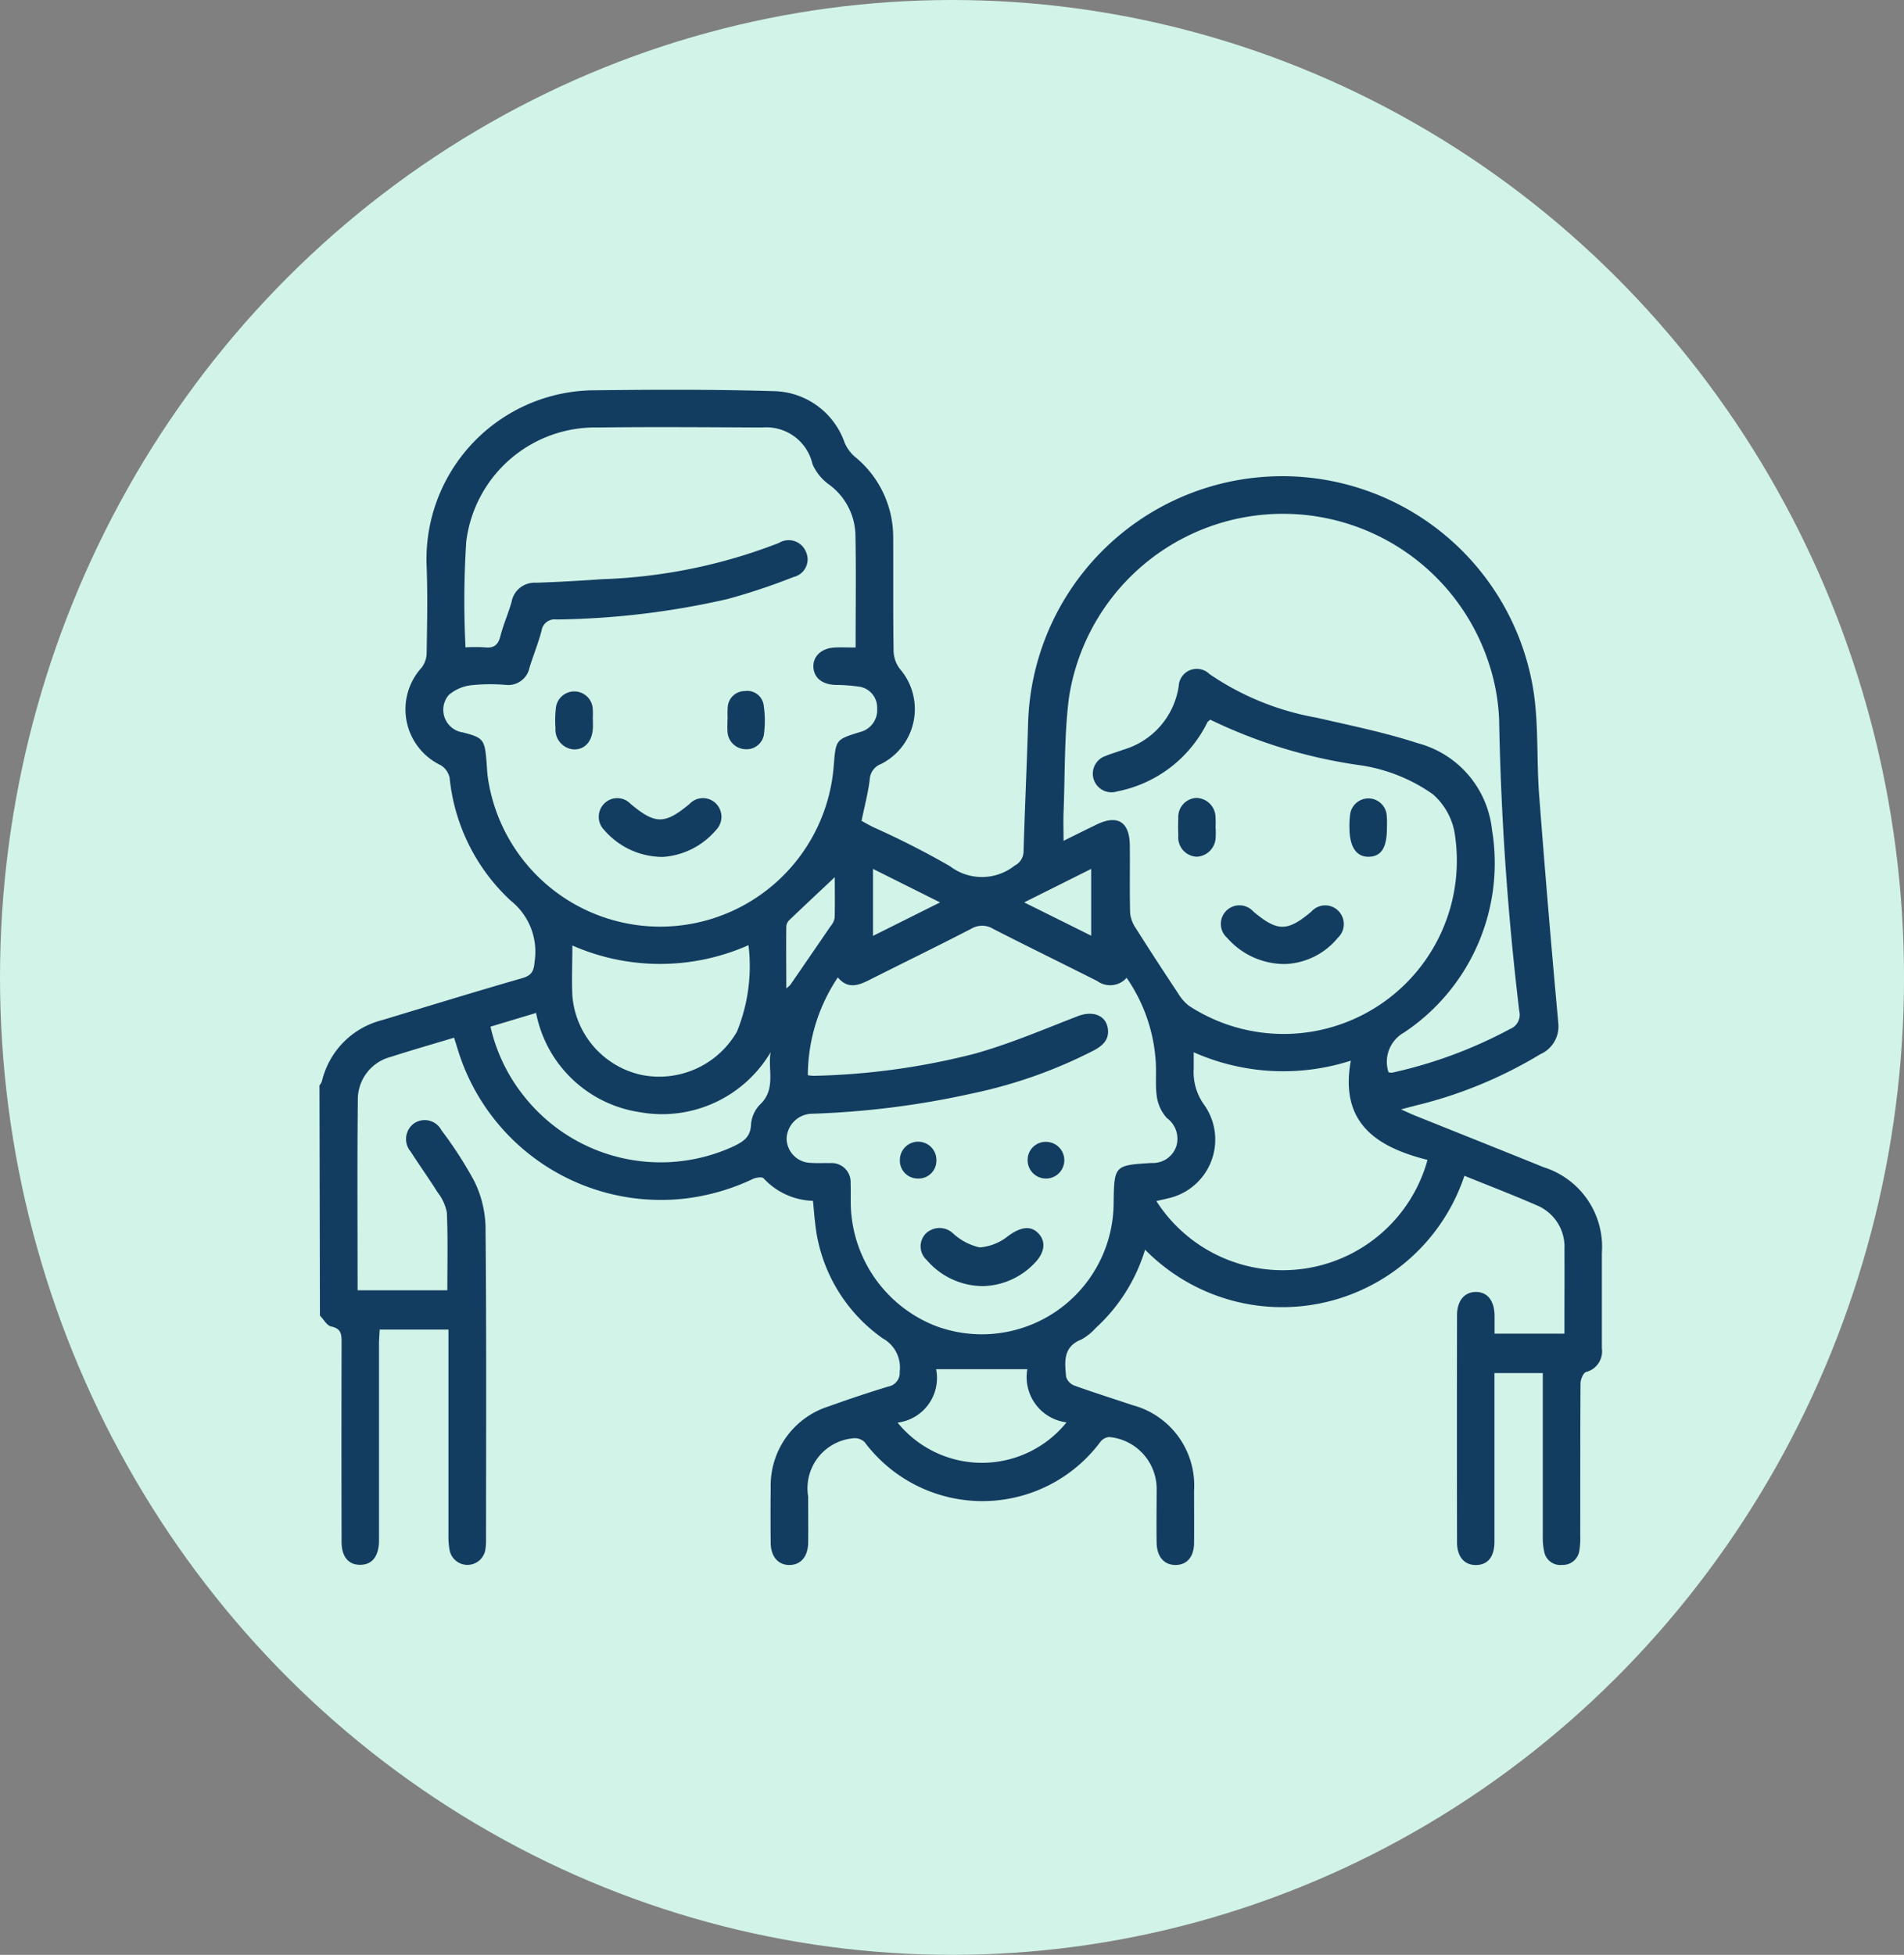 <svg id="Grupo_133912" data-name="Grupo 133912" xmlns="http://www.w3.org/2000/svg" width="58.461" height="60" viewBox="0 0 58.461 60">
  <rect x="0" y="0" width="58.461" height="60" fill="#808080" stroke="none"/>
  <ellipse id="Elipse_4912" data-name="Elipse 4912" cx="29.231" cy="30" rx="29.231" ry="30" fill="#d2f3e8"/>
  <g id="bMElXF" transform="translate(-4962.797 -213.965)">
    <g id="Grupo_134906" data-name="Grupo 134906" transform="translate(4972.606 225.928)">
      <path id="Trazado_127822" data-name="Trazado 127822" d="M4972.605,247.28a.481.481,0,0,0,.074-.123,2.537,2.537,0,0,1,1.844-1.88c1.433-.433,2.864-.875,4.3-1.287.31-.088.365-.228.39-.527a2,2,0,0,0-.737-1.855,5.95,5.95,0,0,1-1.875-3.773.6.6,0,0,0-.276-.385,1.9,1.9,0,0,1-.585-2.992.757.757,0,0,0,.156-.443c.014-.884.033-1.77,0-2.653a5.185,5.185,0,0,1,5.023-5.416c1.9-.024,3.794-.032,5.689.026a2.352,2.352,0,0,1,2.124,1.588,1.209,1.209,0,0,0,.307.42,3.175,3.175,0,0,1,1.182,2.483c.006,1.166-.006,2.333.012,3.5a.943.943,0,0,0,.2.541,1.886,1.886,0,0,1-.587,2.911.535.535,0,0,0-.346.479c-.051.417-.161.826-.251,1.266.111.06.231.129.354.19a26.3,26.3,0,0,1,2.36,1.2,1.617,1.617,0,0,0,1.99-.019.491.491,0,0,0,.271-.442c.039-1.319.1-2.638.14-3.958a7.808,7.808,0,0,1,15.535-.834c.137,1.011.077,2.047.155,3.068q.268,3.505.589,7.006a.933.933,0,0,1-.555.952,13.478,13.478,0,0,1-3.781,1.563l-.494.129c.188.084.308.141.43.19,1.318.529,2.638,1.054,3.954,1.587a2.56,2.56,0,0,1,1.783,2.632c0,.974,0,1.948,0,2.922a.653.653,0,0,1-.485.729c-.087.027-.17.23-.17.353-.011,1.564-.006,3.127-.009,4.691a2.11,2.11,0,0,1-.031.459.508.508,0,0,1-.526.418.5.5,0,0,1-.546-.391,2.016,2.016,0,0,1-.047-.495q0-2.288,0-4.576v-.426h-1.484v1.02c0,1.384,0,2.768,0,4.153,0,.463-.2.714-.562.719s-.587-.252-.587-.7q-.007-3.48,0-6.96c0-.452.227-.719.578-.721s.566.261.574.716c0,.177,0,.355,0,.563h2.146v-.354c0-.744.005-1.487,0-2.23a1.376,1.376,0,0,0-.842-1.351c-.724-.317-1.463-.6-2.229-.91a5.9,5.9,0,0,1-9.805,2.268,5.366,5.366,0,0,1-1.511,2.4,1.7,1.7,0,0,1-.447.358c-.573.225-.508.7-.466,1.148a.423.423,0,0,0,.252.265c.59.213,1.189.4,1.782.6a2.549,2.549,0,0,1,1.894,2.621c0,.538.006,1.077,0,1.615-.005.427-.223.672-.573.67s-.567-.251-.576-.678c-.01-.538,0-1.077,0-1.615a1.6,1.6,0,0,0-1.467-1.634.393.393,0,0,0-.266.156,4.517,4.517,0,0,1-7.234,0,.436.436,0,0,0-.369-.115,1.541,1.541,0,0,0-1.364,1.785c0,.474.006.948,0,1.423-.007.424-.229.677-.573.679s-.571-.252-.577-.672q-.01-.846,0-1.692a2.55,2.55,0,0,1,1.79-2.508c.6-.215,1.209-.42,1.821-.605a.425.425,0,0,0,.349-.452,1.02,1.02,0,0,0-.519-1.026,4.94,4.94,0,0,1-2.076-3.536c-.027-.215-.042-.432-.067-.686a2.149,2.149,0,0,1-1.518-.692c-.046-.052-.237-.024-.333.023a6.661,6.661,0,0,1-2.284.62,6.525,6.525,0,0,1-6.767-4.581c-.036-.121-.076-.241-.118-.378-.657.2-1.3.381-1.928.586a1.349,1.349,0,0,0-1.027,1.334c-.021,1.934-.007,3.868-.007,5.834h2.755c0-.8.02-1.6-.014-2.385a1.443,1.443,0,0,0-.284-.62c-.265-.423-.557-.829-.826-1.25a.593.593,0,0,1,.117-.878.581.581,0,0,1,.829.225,12.14,12.14,0,0,1,1,1.547,3.365,3.365,0,0,1,.351,1.389c.03,3.217.017,6.434.015,9.651a1.757,1.757,0,0,1-.018.268.558.558,0,0,1-1.1.031,2.349,2.349,0,0,1-.036-.458q0-2.923,0-5.845v-.469h-2.111c-.007.161-.021.309-.021.458q0,2.884,0,5.768c0,.1,0,.205,0,.307-.022.441-.219.679-.564.686-.364.008-.584-.238-.585-.7q-.008-3.057,0-6.114c0-.248,0-.434-.318-.5-.133-.026-.232-.219-.347-.335Zm27.349-11.226c-.051.047-.078.06-.087.082a3.92,3.92,0,0,1-2.767,2.119.572.572,0,1,1-.355-1.088c.176-.075.363-.123.542-.192a2.394,2.394,0,0,0,1.7-1.947.556.556,0,0,1,.948-.372,8.417,8.417,0,0,0,3.278,1.335c1.046.24,2.1.454,3.122.787a3.083,3.083,0,0,1,2.27,2.645,6.245,6.245,0,0,1-2.708,6.239,1.028,1.028,0,0,0-.468,1.213.357.357,0,0,0,.113.013,14.016,14.016,0,0,0,3.622-1.342.467.467,0,0,0,.28-.547,88.867,88.867,0,0,1-.618-8.928,6.3,6.3,0,0,0-.333-1.8,6.648,6.648,0,0,0-12.879,1.133c-.143,1.152-.116,2.326-.162,3.49-.011.277,0,.554,0,.878.356-.176.684-.34,1.015-.5.644-.312,1.012-.083,1.019.64.007.692-.009,1.384.01,2.076a1.011,1.011,0,0,0,.18.475c.421.667.853,1.328,1.289,1.985a1.367,1.367,0,0,0,.339.389,5.319,5.319,0,0,0,8.171-5.2,2.037,2.037,0,0,0-.684-1.294,5.171,5.171,0,0,0-2.3-.9A15.458,15.458,0,0,1,4999.955,236.053Zm-22.865-2.22a5.215,5.215,0,0,1,.591,0c.278.033.411-.07.48-.345.091-.358.247-.7.345-1.057a.714.714,0,0,1,.747-.581c.679-.023,1.357-.061,2.034-.109a16.433,16.433,0,0,0,5.426-1.113.572.572,0,0,1,.834.283.552.552,0,0,1-.378.76,19.215,19.215,0,0,1-2.034.679,24.846,24.846,0,0,1-5.253.628.405.405,0,0,0-.457.343c-.1.383-.251.752-.369,1.13a.667.667,0,0,1-.735.534,5.559,5.559,0,0,0-1.036.009,1.279,1.279,0,0,0-.708.3.7.7,0,0,0,.428,1.149c.619.157.672.219.726.847.017.192.021.385.05.574a5.346,5.346,0,0,0,10.617-.417c.063-.786.064-.785.809-1.016a.691.691,0,0,0,.522-.721.647.647,0,0,0-.531-.667,5.238,5.238,0,0,0-.762-.057c-.4-.019-.648-.22-.664-.548s.244-.581.656-.6c.211-.011.422,0,.64,0,0-1.205.017-2.345-.006-3.484a1.978,1.978,0,0,0-.832-1.534,1.527,1.527,0,0,1-.485-.608,1.453,1.453,0,0,0-1.539-1.127c-1.679-.007-3.358-.022-5.036,0a3.989,3.989,0,0,0-4.058,3.511A28.318,28.318,0,0,0,4977.089,233.833Zm10.513,13.133a1.5,1.5,0,0,0,.182.018,21.638,21.638,0,0,0,4.938-.679c1.078-.3,2.117-.747,3.164-1.151.458-.177.867-.036.926.386.046.332-.157.517-.423.66a14.723,14.723,0,0,1-3.714,1.319,26.551,26.551,0,0,1-4.948.629.792.792,0,0,0-.778.747.755.755,0,0,0,.757.761c.191.015.384,0,.577.007a.583.583,0,0,1,.63.621c.01.23,0,.461.006.692a4.1,4.1,0,0,0,2.622,3.691,4.047,4.047,0,0,0,5.448-3.761c.017-1.176.017-1.176,1.169-1.247a.754.754,0,0,0,.761-.532.785.785,0,0,0-.293-.845,1.239,1.239,0,0,1-.309-.651c-.055-.364-.008-.743-.037-1.113a5.073,5.073,0,0,0-.892-2.542.674.674,0,0,1-.9.1c-1.062-.537-2.133-1.057-3.192-1.6a.651.651,0,0,0-.674-.009c-1.034.536-2.082,1.044-3.122,1.569-.339.171-.666.3-.979-.072A5.425,5.425,0,0,0,4987.6,246.966Zm10.7,3.863a4.61,4.61,0,0,0,8.325-1.264c-1.536-.388-2.709-1.111-2.355-3.046a6.78,6.78,0,0,1-4.824-.258c0,.2,0,.352,0,.5a1.71,1.71,0,0,0,.329,1.124,1.846,1.846,0,0,1-1.137,2.864C4998.531,250.78,4998.419,250.8,4998.3,250.829Zm-12.526-7.854a6.694,6.694,0,0,1-5.406.009c0,.54-.023,1.039,0,1.534a2.707,2.707,0,0,0,2.108,2.435,2.754,2.754,0,0,0,2.944-1.322A5.329,5.329,0,0,0,4985.778,242.975Zm-7.92,2.5a5.29,5.29,0,0,0,1.039,2.147,5.349,5.349,0,0,0,6.436,1.521c.292-.144.509-.28.524-.661a.986.986,0,0,1,.277-.617c.5-.475.234-1.064.325-1.606a3.869,3.869,0,0,1-4.02,1.84,3.815,3.815,0,0,1-3.181-3.045Zm17.683,12.145a1.4,1.4,0,0,1-1.2-1.631h-2.8a1.379,1.379,0,0,1-1.183,1.639A3.336,3.336,0,0,0,4995.541,257.624Zm-7.114-16.731c-.481.453-.937.878-1.386,1.308a.311.311,0,0,0-.1.194c-.008.619,0,1.239,0,1.908a.879.879,0,0,0,.122-.106q.617-.894,1.23-1.791a.573.573,0,0,0,.132-.261C4988.435,241.729,4988.427,241.311,4988.427,240.893Zm3.235.772-2.059-1.028v2.056Zm2.583,0,2.057,1.022v-2.05Z" transform="translate(-4972.605 -225.928)" fill="#133d60"/>
      <path id="Trazado_127823" data-name="Trazado 127823" d="M5070.852,282.75a2.34,2.34,0,0,1-1.8-.8.571.571,0,1,1,.8-.812c.743.624,1.045.624,1.788,0a.565.565,0,0,1,.825-.018.575.575,0,0,1-.017.826A2.2,2.2,0,0,1,5070.852,282.75Z" transform="translate(-5041.18 -265.125)" fill="#133d60"/>
      <path id="Trazado_127824" data-name="Trazado 127824" d="M5065.418,270.421a2.469,2.469,0,0,1,0,.269.61.61,0,0,1-.58.6.592.592,0,0,1-.567-.646c-.007-.179-.008-.359,0-.538a.583.583,0,0,1,.551-.62.6.6,0,0,1,.592.587,3.14,3.14,0,0,1,0,.346Z" transform="translate(-5037.901 -256.958)" fill="#133d60"/>
      <path id="Trazado_127825" data-name="Trazado 127825" d="M5083.713,270.412c0,.6-.168.876-.551.887s-.6-.292-.6-.9a2.565,2.565,0,0,1,.019-.383.565.565,0,0,1,1.127.048C5083.721,270.181,5083.713,270.3,5083.713,270.412Z" transform="translate(-5050.937 -256.966)" fill="#133d60"/>
      <path id="Trazado_127826" data-name="Trazado 127826" d="M5004.4,271.309a2.37,2.37,0,0,1-1.8-.821.575.575,0,0,1,.008-.827.562.562,0,0,1,.795.018c.761.637,1.053.637,1.817,0a.565.565,0,0,1,.823.008.578.578,0,0,1-.017.8A2.347,2.347,0,0,1,5004.4,271.309Z" transform="translate(-4993.853 -256.971)" fill="#133d60"/>
      <path id="Trazado_127827" data-name="Trazado 127827" d="M5016.167,258.929a2.909,2.909,0,0,1,0-.345.528.528,0,0,1,.527-.512.508.508,0,0,1,.579.446,3.157,3.157,0,0,1,.012.839.537.537,0,0,1-.58.5.567.567,0,0,1-.544-.584c-.008-.114,0-.23,0-.346Z" transform="translate(-5003.633 -248.825)" fill="#133d60"/>
      <path id="Trazado_127828" data-name="Trazado 127828" d="M4998.926,258.944c0,.077,0,.154,0,.231-.013.416-.238.68-.574.677a.606.606,0,0,1-.575-.647,3.3,3.3,0,0,1,.011-.613.568.568,0,0,1,1.134.045c.008.1,0,.205,0,.307Z" transform="translate(-4990.53 -248.813)" fill="#133d60"/>
      <path id="Trazado_127829" data-name="Trazado 127829" d="M5038.7,317.157a2.279,2.279,0,0,1-1.731-.8.564.564,0,0,1-.017-.825.607.607,0,0,1,.829.011,1.771,1.771,0,0,0,.814.426,1.575,1.575,0,0,0,.878-.353c.366-.264.674-.332.917-.085s.21.588-.1.91A2.254,2.254,0,0,1,5038.7,317.157Z" transform="translate(-5018.323 -289.646)" fill="#133d60"/>
      <path id="Trazado_127830" data-name="Trazado 127830" d="M5035.108,307.309a.548.548,0,0,1-.545-.566.561.561,0,1,1,1.121.03A.547.547,0,0,1,5035.108,307.309Z" transform="translate(-5016.742 -283.1)" fill="#133d60"/>
      <path id="Trazado_127831" data-name="Trazado 127831" d="M5048.765,306.184a.563.563,0,1,1-.565.55A.553.553,0,0,1,5048.765,306.184Z" transform="translate(-5026.456 -283.1)" fill="#133d60"/>
    </g>
  </g>
</svg>
